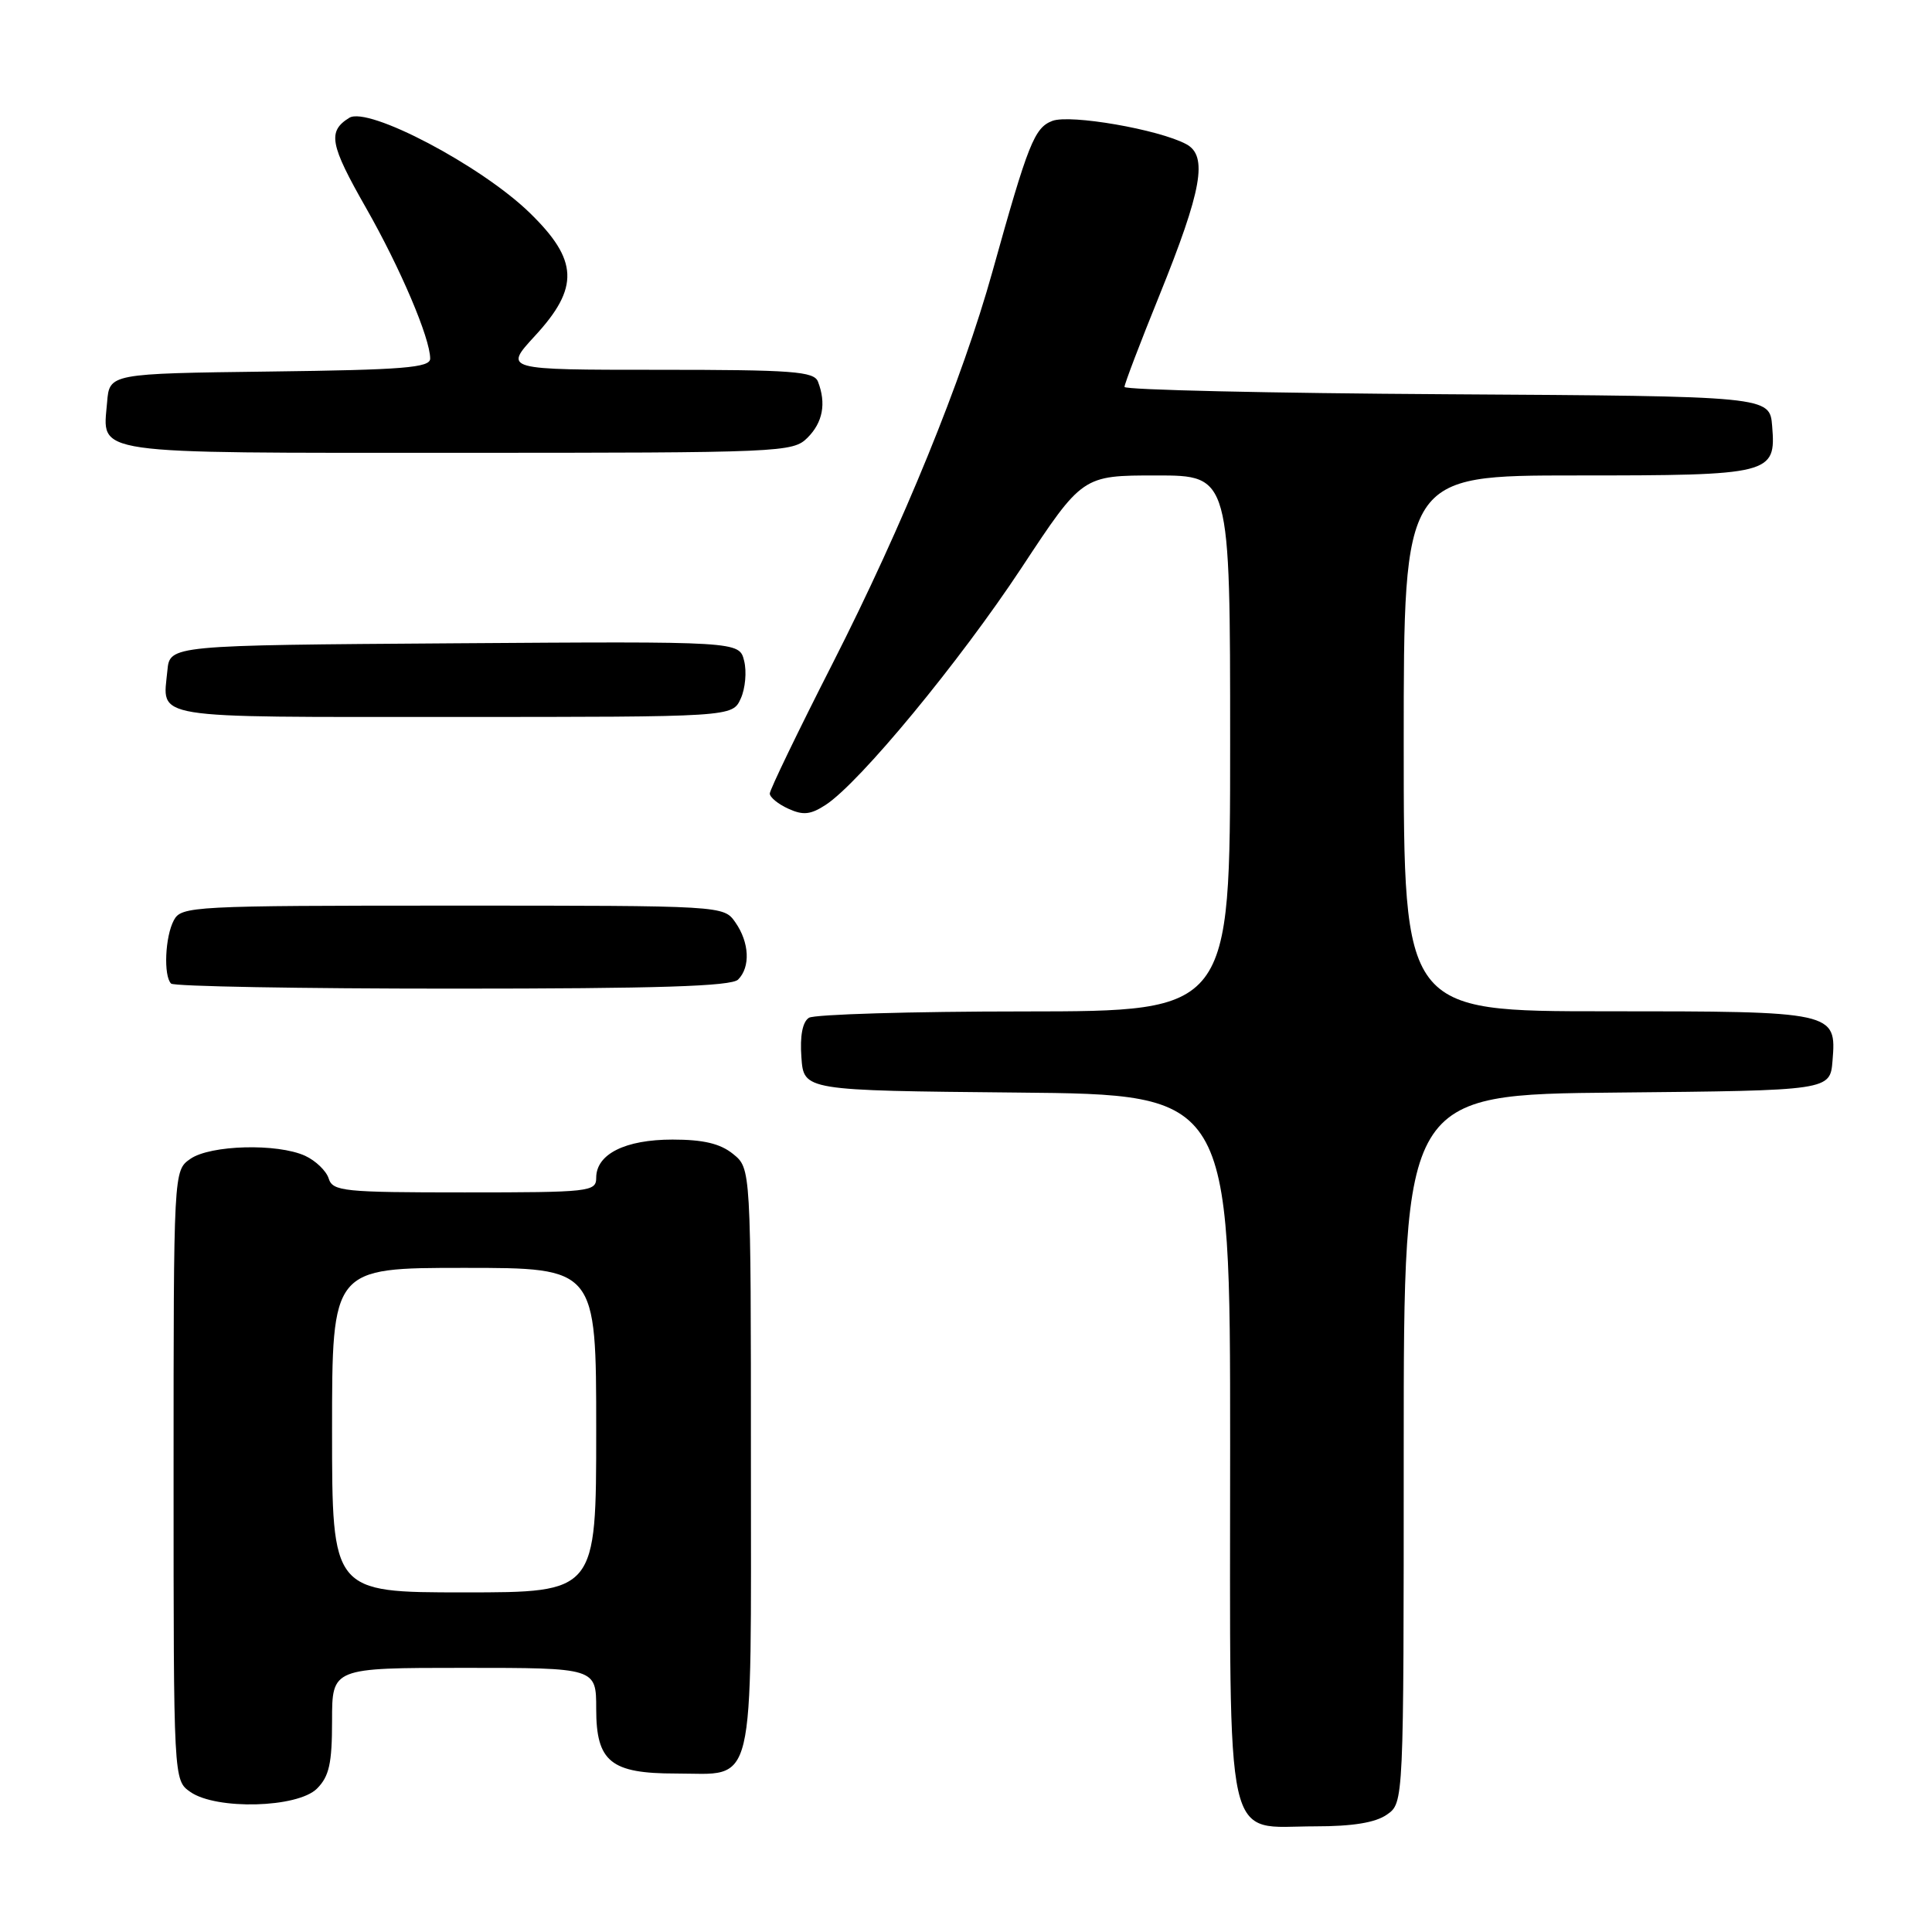 <?xml version="1.0" encoding="UTF-8" standalone="no"?>
<!DOCTYPE svg PUBLIC "-//W3C//DTD SVG 1.1//EN" "http://www.w3.org/Graphics/SVG/1.1/DTD/svg11.dtd" >
<svg xmlns="http://www.w3.org/2000/svg" xmlns:xlink="http://www.w3.org/1999/xlink" version="1.1" viewBox="0 0 256 256">
 <g >
 <path fill="currentColor"
d=" M 183.78 240.44 C 186.00 238.89 186.00 238.89 186.00 191.96 C 186.00 145.03 186.00 145.03 214.25 144.77 C 242.50 144.50 242.50 144.50 242.82 140.54 C 243.35 134.05 243.14 134.00 212.81 134.00 C 186.00 134.00 186.00 134.00 186.00 98.50 C 186.00 63.00 186.00 63.00 208.81 63.00 C 234.76 63.00 235.34 62.85 234.82 56.46 C 234.50 52.50 234.50 52.50 191.75 52.24 C 168.24 52.10 149.00 51.66 149.00 51.27 C 149.00 50.88 151.07 45.44 153.61 39.18 C 159.28 25.16 160.08 20.65 157.18 19.10 C 153.54 17.15 141.82 15.12 139.44 16.02 C 137.06 16.93 136.24 18.99 131.50 36.00 C 127.52 50.29 119.64 69.59 110.34 87.88 C 105.75 96.89 102.00 104.66 102.00 105.15 C 102.00 105.64 103.11 106.55 104.46 107.16 C 106.42 108.06 107.42 107.95 109.42 106.64 C 113.93 103.69 127.10 87.74 135.35 75.25 C 143.43 63.00 143.43 63.00 153.22 63.00 C 163.00 63.00 163.00 63.00 163.00 98.50 C 163.00 134.00 163.00 134.00 135.75 134.02 C 120.76 134.02 107.91 134.41 107.19 134.86 C 106.34 135.40 105.98 137.26 106.19 140.10 C 106.50 144.50 106.50 144.50 134.75 144.77 C 163.00 145.03 163.00 145.03 163.00 191.52 C 163.00 246.13 162.08 242.00 174.28 242.00 C 179.25 242.00 182.26 241.51 183.78 240.44 Z  M 42.00 237.00 C 43.62 235.38 44.00 233.67 44.00 228.00 C 44.00 221.00 44.00 221.00 61.50 221.00 C 79.00 221.00 79.00 221.00 79.00 226.44 C 79.00 233.44 80.93 235.00 89.53 235.00 C 100.24 235.00 99.50 238.07 99.50 193.49 C 99.50 154.82 99.50 154.82 97.14 152.91 C 95.44 151.53 93.20 151.00 89.11 151.00 C 82.84 151.00 79.00 152.92 79.00 156.06 C 79.00 157.91 78.16 158.00 61.57 158.00 C 45.49 158.00 44.09 157.86 43.55 156.15 C 43.23 155.14 41.82 153.79 40.43 153.15 C 36.75 151.47 27.86 151.71 25.22 153.56 C 23.00 155.11 23.00 155.11 23.00 195.50 C 23.00 235.89 23.00 235.89 25.22 237.44 C 28.66 239.85 39.44 239.56 42.00 237.00 Z  M 97.80 129.80 C 99.46 128.14 99.30 124.88 97.44 122.22 C 95.89 120.00 95.89 120.00 59.98 120.00 C 25.50 120.00 24.03 120.08 23.04 121.93 C 21.87 124.10 21.65 129.31 22.67 130.33 C 23.03 130.70 39.82 131.00 59.97 131.00 C 87.13 131.00 96.91 130.69 97.80 129.80 Z  M 98.15 92.57 C 98.76 91.24 98.96 88.98 98.60 87.56 C 97.96 84.98 97.96 84.98 60.23 85.24 C 22.50 85.50 22.50 85.50 22.18 88.85 C 21.56 95.36 19.34 95.00 59.99 95.00 C 97.04 95.00 97.04 95.00 98.15 92.57 Z  M 107.00 58.00 C 109.03 55.97 109.50 53.46 108.39 50.58 C 107.87 49.21 105.06 49.00 87.27 49.00 C 66.75 49.00 66.75 49.00 70.87 44.52 C 76.80 38.10 76.64 34.47 70.18 28.19 C 63.75 21.94 48.78 14.06 46.28 15.61 C 43.38 17.41 43.70 19.13 48.49 27.53 C 53.04 35.51 57.00 44.81 57.00 47.52 C 57.00 48.72 53.47 49.01 35.75 49.23 C 14.50 49.50 14.50 49.50 14.19 53.32 C 13.61 60.32 11.38 60.00 60.62 60.00 C 103.67 60.00 105.06 59.94 107.00 58.00 Z  M 44.00 189.50 C 44.00 168.00 44.00 168.00 61.50 168.00 C 79.00 168.00 79.00 168.00 79.00 189.50 C 79.00 211.00 79.00 211.00 61.50 211.00 C 44.00 211.00 44.00 211.00 44.00 189.50 Z "/>
</g>
</svg>